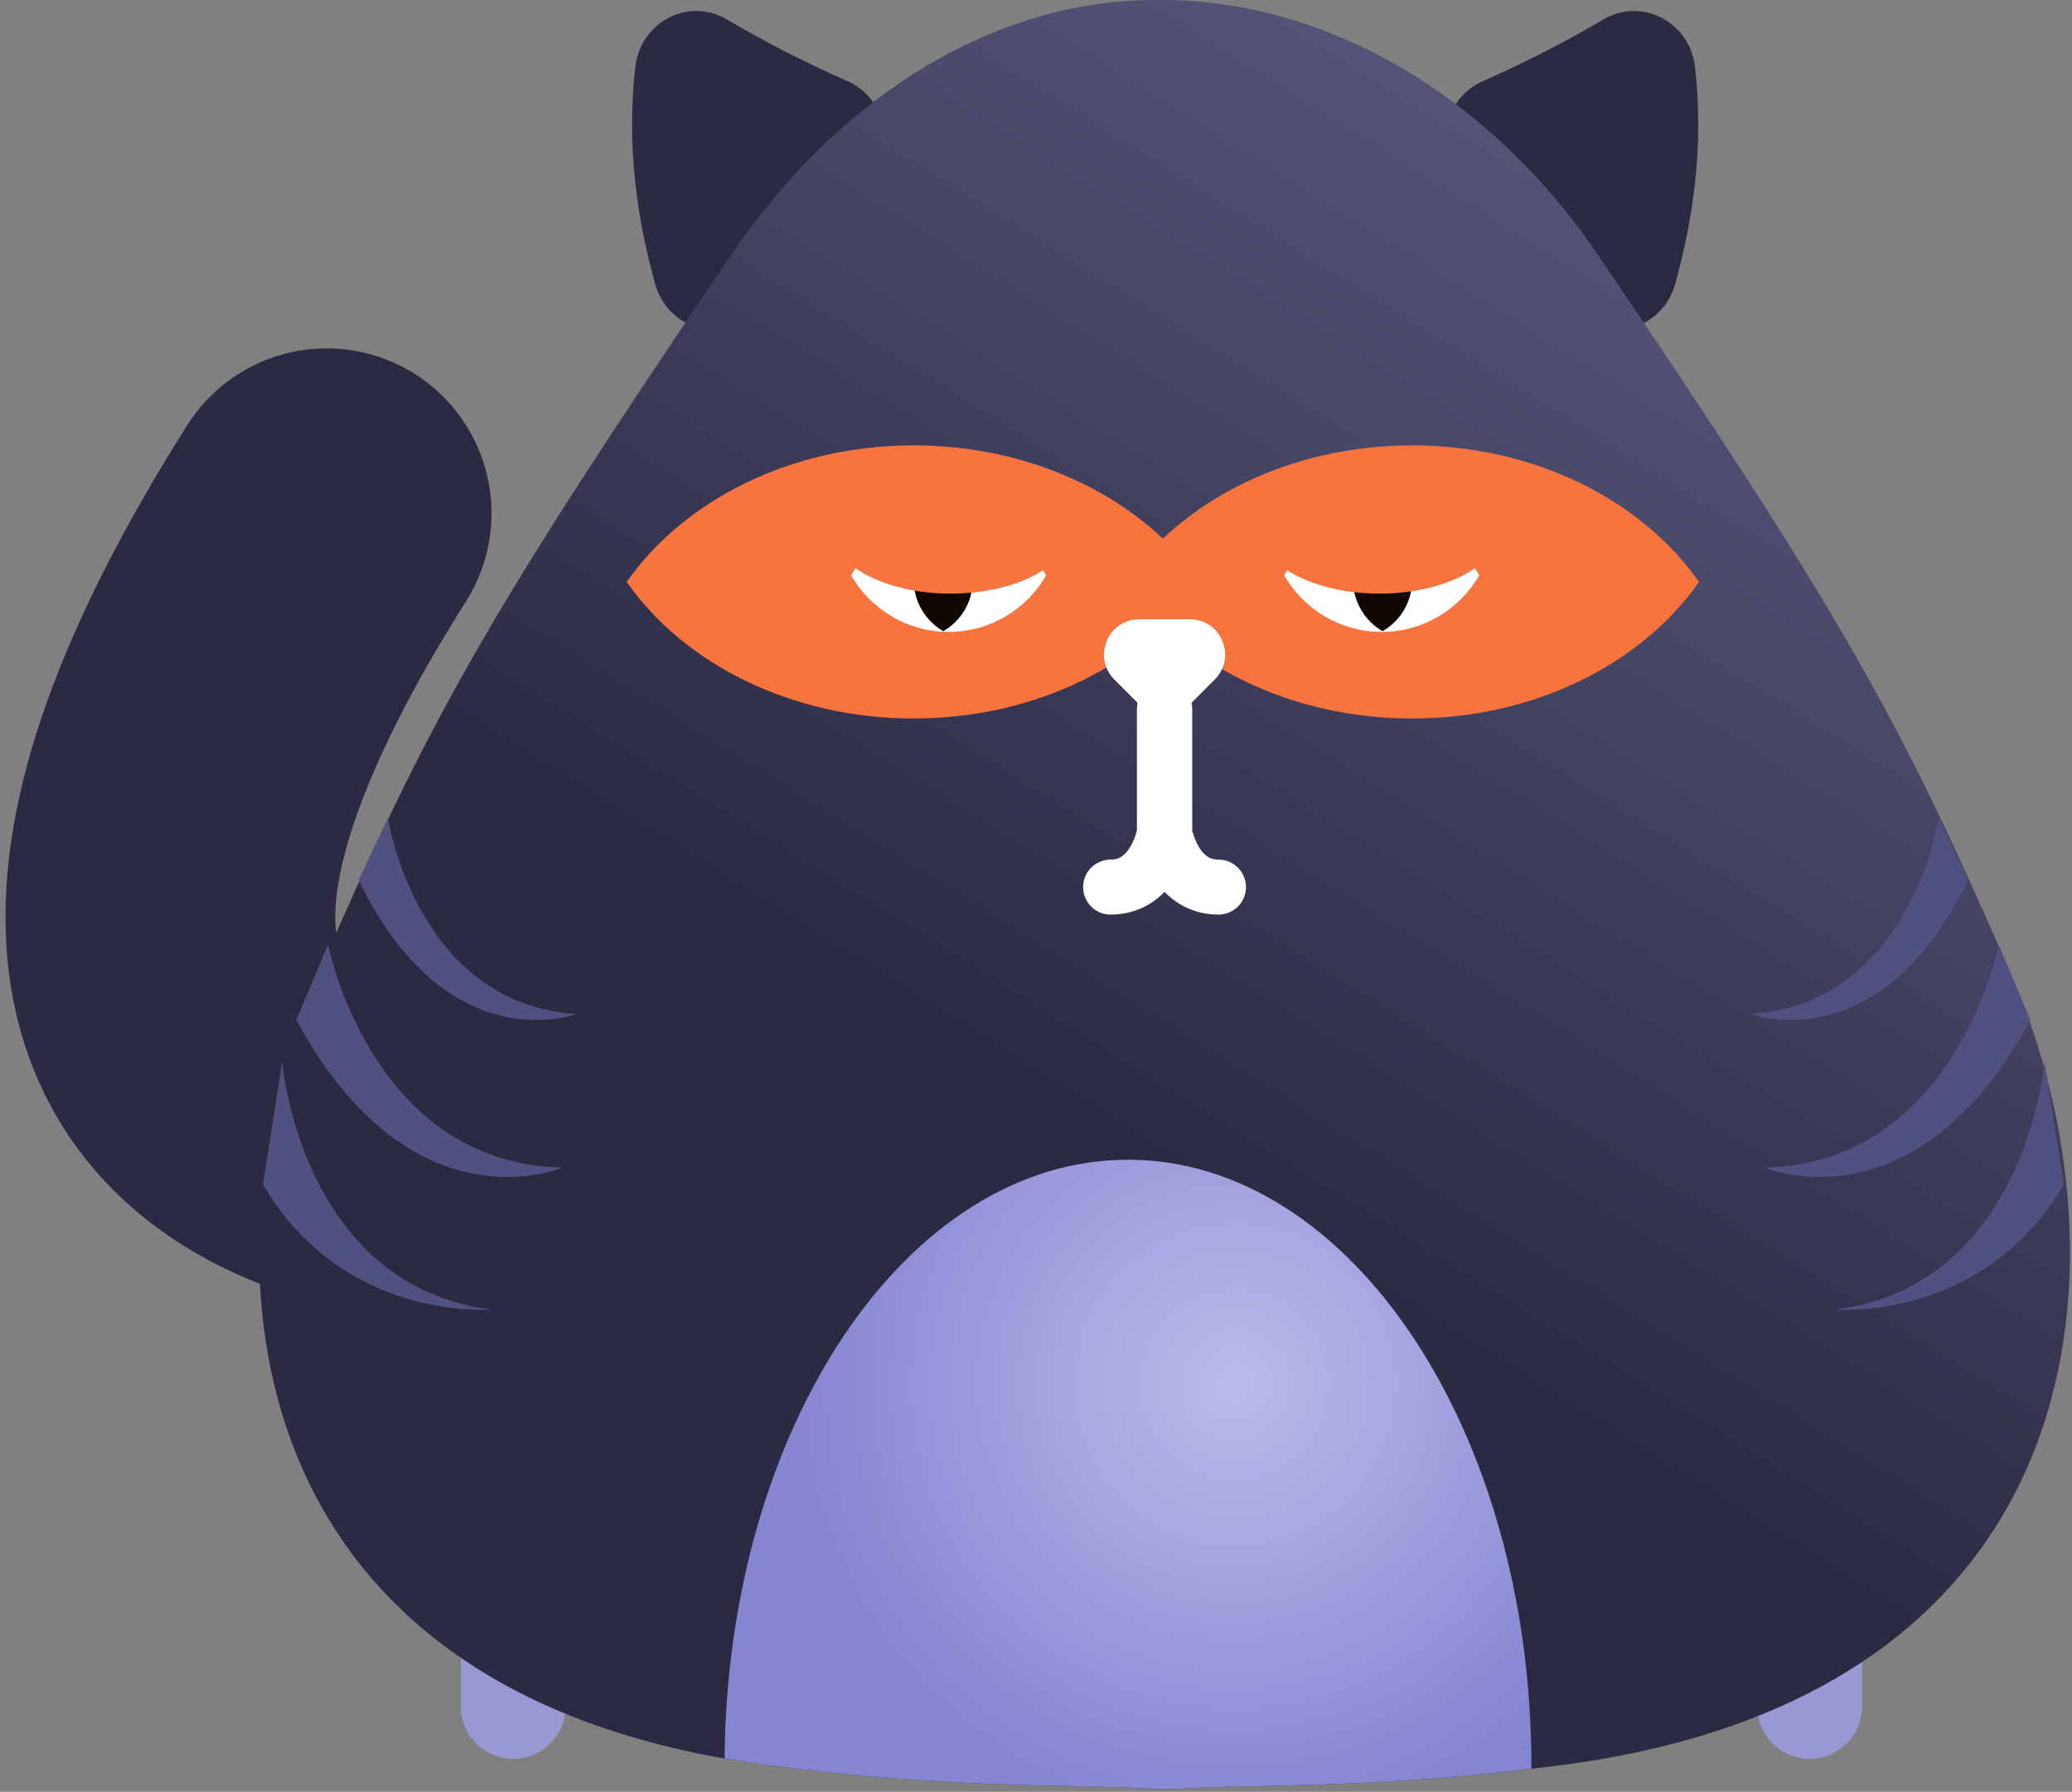 <?xml version="1.0" encoding="UTF-8"?>
<svg width="377px" height="326px" viewBox="0 0 377 326" version="1.1" xmlns="http://www.w3.org/2000/svg" xmlns:xlink="http://www.w3.org/1999/xlink">
    <rect x="0" y="0" width="377" height="326" fill="#808080" stroke="none"/>
    <!-- Generator: Sketch 62 (91390) - https://sketch.com -->
    <title>cat</title>
    <desc>Created with Sketch.</desc>
    <defs>
        <linearGradient x1="82.879%" y1="17.346%" x2="50%" y2="66.523%" id="linearGradient-1">
            <stop stop-color="#545478" offset="0%"></stop>
            <stop stop-color="#2A2A43" offset="100%"></stop>
        </linearGradient>
        <radialGradient cx="63.211%" cy="35.516%" fx="63.211%" fy="35.516%" r="70.052%" gradientTransform="translate(0.632,0.355),scale(0.78,1),rotate(152.765),translate(-0.632,-0.355)" id="radialGradient-2">
            <stop stop-color="#BBBBEB" offset="0%"></stop>
            <stop stop-color="#8585D2" offset="100%"></stop>
        </radialGradient>
    </defs>
    <g id="Page-1" stroke="none" stroke-width="1" fill="none" fill-rule="evenodd">
        <g id="Desktop-Copy-3" transform="translate(-133, -345)">
            <g id="cat" transform="translate(164, 345)">
                <path d="M88.219,51.713 C85.239,41.133 82.815,27.017 84.619,12.066 C85.601,3.933 94.331,-0.547 101.243,3.533 C106.905,6.874 114.319,10.856 123.188,14.757 C130.194,17.839 132.251,27.038 127.209,32.913 L107.304,56.111 C101.48,62.897 90.668,60.406 88.219,51.713" id="ear_l" fill="#2A2A43"></path>
                <path d="M273.781,51.713 C276.761,41.133 279.185,27.017 277.381,12.066 C276.399,3.933 267.669,-0.547 260.757,3.533 C255.095,6.874 247.681,10.856 238.812,14.757 C231.806,17.839 229.749,27.038 234.791,32.913 L254.696,56.111 C260.52,62.897 271.332,60.406 273.781,51.713" id="ear_r" fill="#2A2A43"></path>
                <g id="non-animated">
                    <path d="M62.389,320.001 L62.389,320.001 C57.118,320.001 52.846,315.718 52.846,310.435 L52.846,283.948 C52.846,278.665 57.118,274.382 62.389,274.382 L62.389,274.382 C67.66,274.382 71.933,278.665 71.933,283.948 L71.933,310.435 C71.933,315.718 67.66,320.001 62.389,320.001" id="Fill-5" fill="#9898D2"></path>
                    <path d="M298.28,320.001 L298.28,320.001 C293.009,320.001 288.737,315.718 288.737,310.435 L288.737,283.948 C288.737,278.665 293.009,274.382 298.28,274.382 L298.28,274.382 C303.551,274.382 307.824,278.665 307.824,283.948 L307.824,310.435 C307.824,315.718 303.551,320.001 298.28,320.001" id="Fill-7" fill="#9898D2"></path>
                    <path d="M83.692,210.408 C83.692,210.408 -59.188,232.035 28.427,93.38" id="Stroke-9" stroke="#2A2A43" stroke-width="60" stroke-linecap="round"></path>
                    <path d="M182.602,325.489 C197.365,324.486 217.897,325.673 252.642,321.203 C353.863,308.183 355.842,225.696 335.276,178.155 C314.711,130.614 304.142,111.947 259.997,46.722 C239.578,16.552 209.713,0.136 180.829,0.006 L180.211,0.006 C150.984,-0.355 122.202,16.552 101.783,46.722 C57.638,111.947 47.069,130.614 26.504,178.155 C5.939,225.696 7.917,308.183 109.138,321.203 C143.884,325.673 164.416,324.486 179.179,325.489 L182.602,325.489 Z" id="Fill-11" fill="url(#linearGradient-1)"></path>
                    <path d="M135.231,130.72 C157.563,130.72 177.041,120.718 187.434,105.875 C177.041,91.031 157.563,81.029 135.231,81.029 C112.898,81.029 93.42,91.031 83.027,105.875 C93.42,120.718 112.898,130.72 135.231,130.72" id="Fill-14" fill="#F7743F"></path>
                    <path d="M225.933,130.72 C248.266,130.72 267.743,120.718 278.136,105.875 C267.743,91.031 248.266,81.029 225.933,81.029 C203.6,81.029 184.122,91.031 173.73,105.875 C184.122,120.718 203.6,130.72 225.933,130.72" id="Fill-16" fill="#F7743F"></path>
                    <path d="M220.4,114.963 C227.993,114.963 234.615,110.816 238.148,104.661 C234.615,98.507 227.993,94.361 220.4,94.361 C212.808,94.361 206.186,98.507 202.653,104.661 C206.186,110.816 212.808,114.963 220.4,114.963" id="Fill-18" fill="#FFFFFF"></path>
                    <path d="M180.863,129.024 L180.863,151.588 C180.863,151.588 179.231,161.398 171.075,161.398" id="Stroke-20" stroke="#FFFFFF" stroke-width="10" stroke-linecap="round"></path>
                    <path d="M180.917,129.024 L180.917,151.588 C180.917,151.588 182.549,161.398 190.705,161.398" id="Stroke-22" stroke="#FFFFFF" stroke-width="10" stroke-linecap="round"></path>
                    <path d="M141.607,114.963 C149.2,114.963 155.821,110.816 159.354,104.661 C155.821,98.507 149.2,94.361 141.607,94.361 C134.014,94.361 127.393,98.507 123.859,104.661 C127.393,110.816 134.014,114.963 141.607,114.963" id="Fill-24" fill="#FFFFFF"></path>
                    <path d="M135.253,105.537 C135.253,109.516 137.417,112.987 140.628,114.839 C143.84,112.987 146.003,109.516 146.003,105.537 C146.003,101.557 143.84,98.086 140.628,96.234 C137.417,98.086 135.253,101.557 135.253,105.537" id="Fill-26" fill="#120802"></path>
                    <path d="M215.189,105.537 C215.189,109.516 217.352,112.987 220.564,114.839 C223.775,112.987 225.938,109.516 225.938,105.537 C225.938,101.557 223.775,98.086 220.564,96.234 C217.352,98.086 215.189,101.557 215.189,105.537" id="Fill-28" fill="#120802"></path>
                    <path d="M39.6,148.808 C39.6,148.808 44.637,182.582 73.871,184.485 C73.871,184.485 50.364,193.404 34.243,160.111 L39.6,148.808 Z" id="Fill-34" fill="#505081"></path>
                    <path d="M28.692,171.852 C28.692,171.852 36.484,211.728 71.335,212.421 C71.335,212.421 43.87,224.284 22.929,185.574 L28.692,171.852 Z" id="Fill-36" fill="#505081"></path>
                    <path d="M20.342,193.154 C20.342,193.154 23.648,233.652 58.203,238.238 C58.203,238.238 31.529,240.536 16.848,215.519 L20.342,193.154 Z" id="Fill-38" fill="#505081"></path>
                    <path d="M321.757,148.808 C321.757,148.808 316.719,182.582 287.486,184.485 C287.486,184.485 310.992,193.404 327.113,160.111 L321.757,148.808 Z" id="Fill-40" fill="#505081"></path>
                    <path d="M332.664,171.852 C332.664,171.852 324.872,211.728 290.022,212.421 C290.022,212.421 317.486,224.284 338.428,185.574 L332.664,171.852 Z" id="Fill-42" fill="#505081"></path>
                    <path d="M341.015,193.154 C341.015,193.154 337.709,233.652 303.153,238.238 C303.153,238.238 329.827,240.536 344.509,215.519 L341.015,193.154 Z" id="Fill-44" fill="#505081"></path>
                    <path d="M190.019,123.635 L185.423,128.242 C182.919,130.751 178.861,130.751 176.358,128.242 L171.761,123.635 C167.723,119.588 170.582,112.667 176.293,112.667 L185.487,112.667 C191.197,112.667 194.057,119.588 190.019,123.635" id="Fill-46" fill="#FFFFFF"></path>
                    <path d="M174.231,210.998 C134.006,210.998 101.344,259.639 100.833,319.933 C103.528,320.407 106.288,320.837 109.139,321.204 C143.884,325.673 164.416,324.485 179.179,325.489 L182.602,325.489 C196.64,324.534 215.904,325.557 247.637,321.818 C247.638,321.667 247.641,321.516 247.641,321.365 C247.641,260.411 214.775,210.998 174.231,210.998" id="Fill-48" fill="url(#radialGradient-2)"></path>
                </g>
                <path d="M142,108 C129.85,108 120,102.628 120,96 C120,89.372 129.85,84 142,84 C154.15,84 164,89.372 164,96 C164,102.628 154.15,108 142,108" id="eyelid_l" fill="#F7743F"></path>
                <path d="M220,108 C207.85,108 198,102.628 198,96 C198,89.372 207.85,84 220,84 C232.15,84 242,89.372 242,96 C242,102.628 232.15,108 220,108" id="eyelid_r" fill="#F7743F"></path>
            </g>
        </g>
    </g>
</svg>